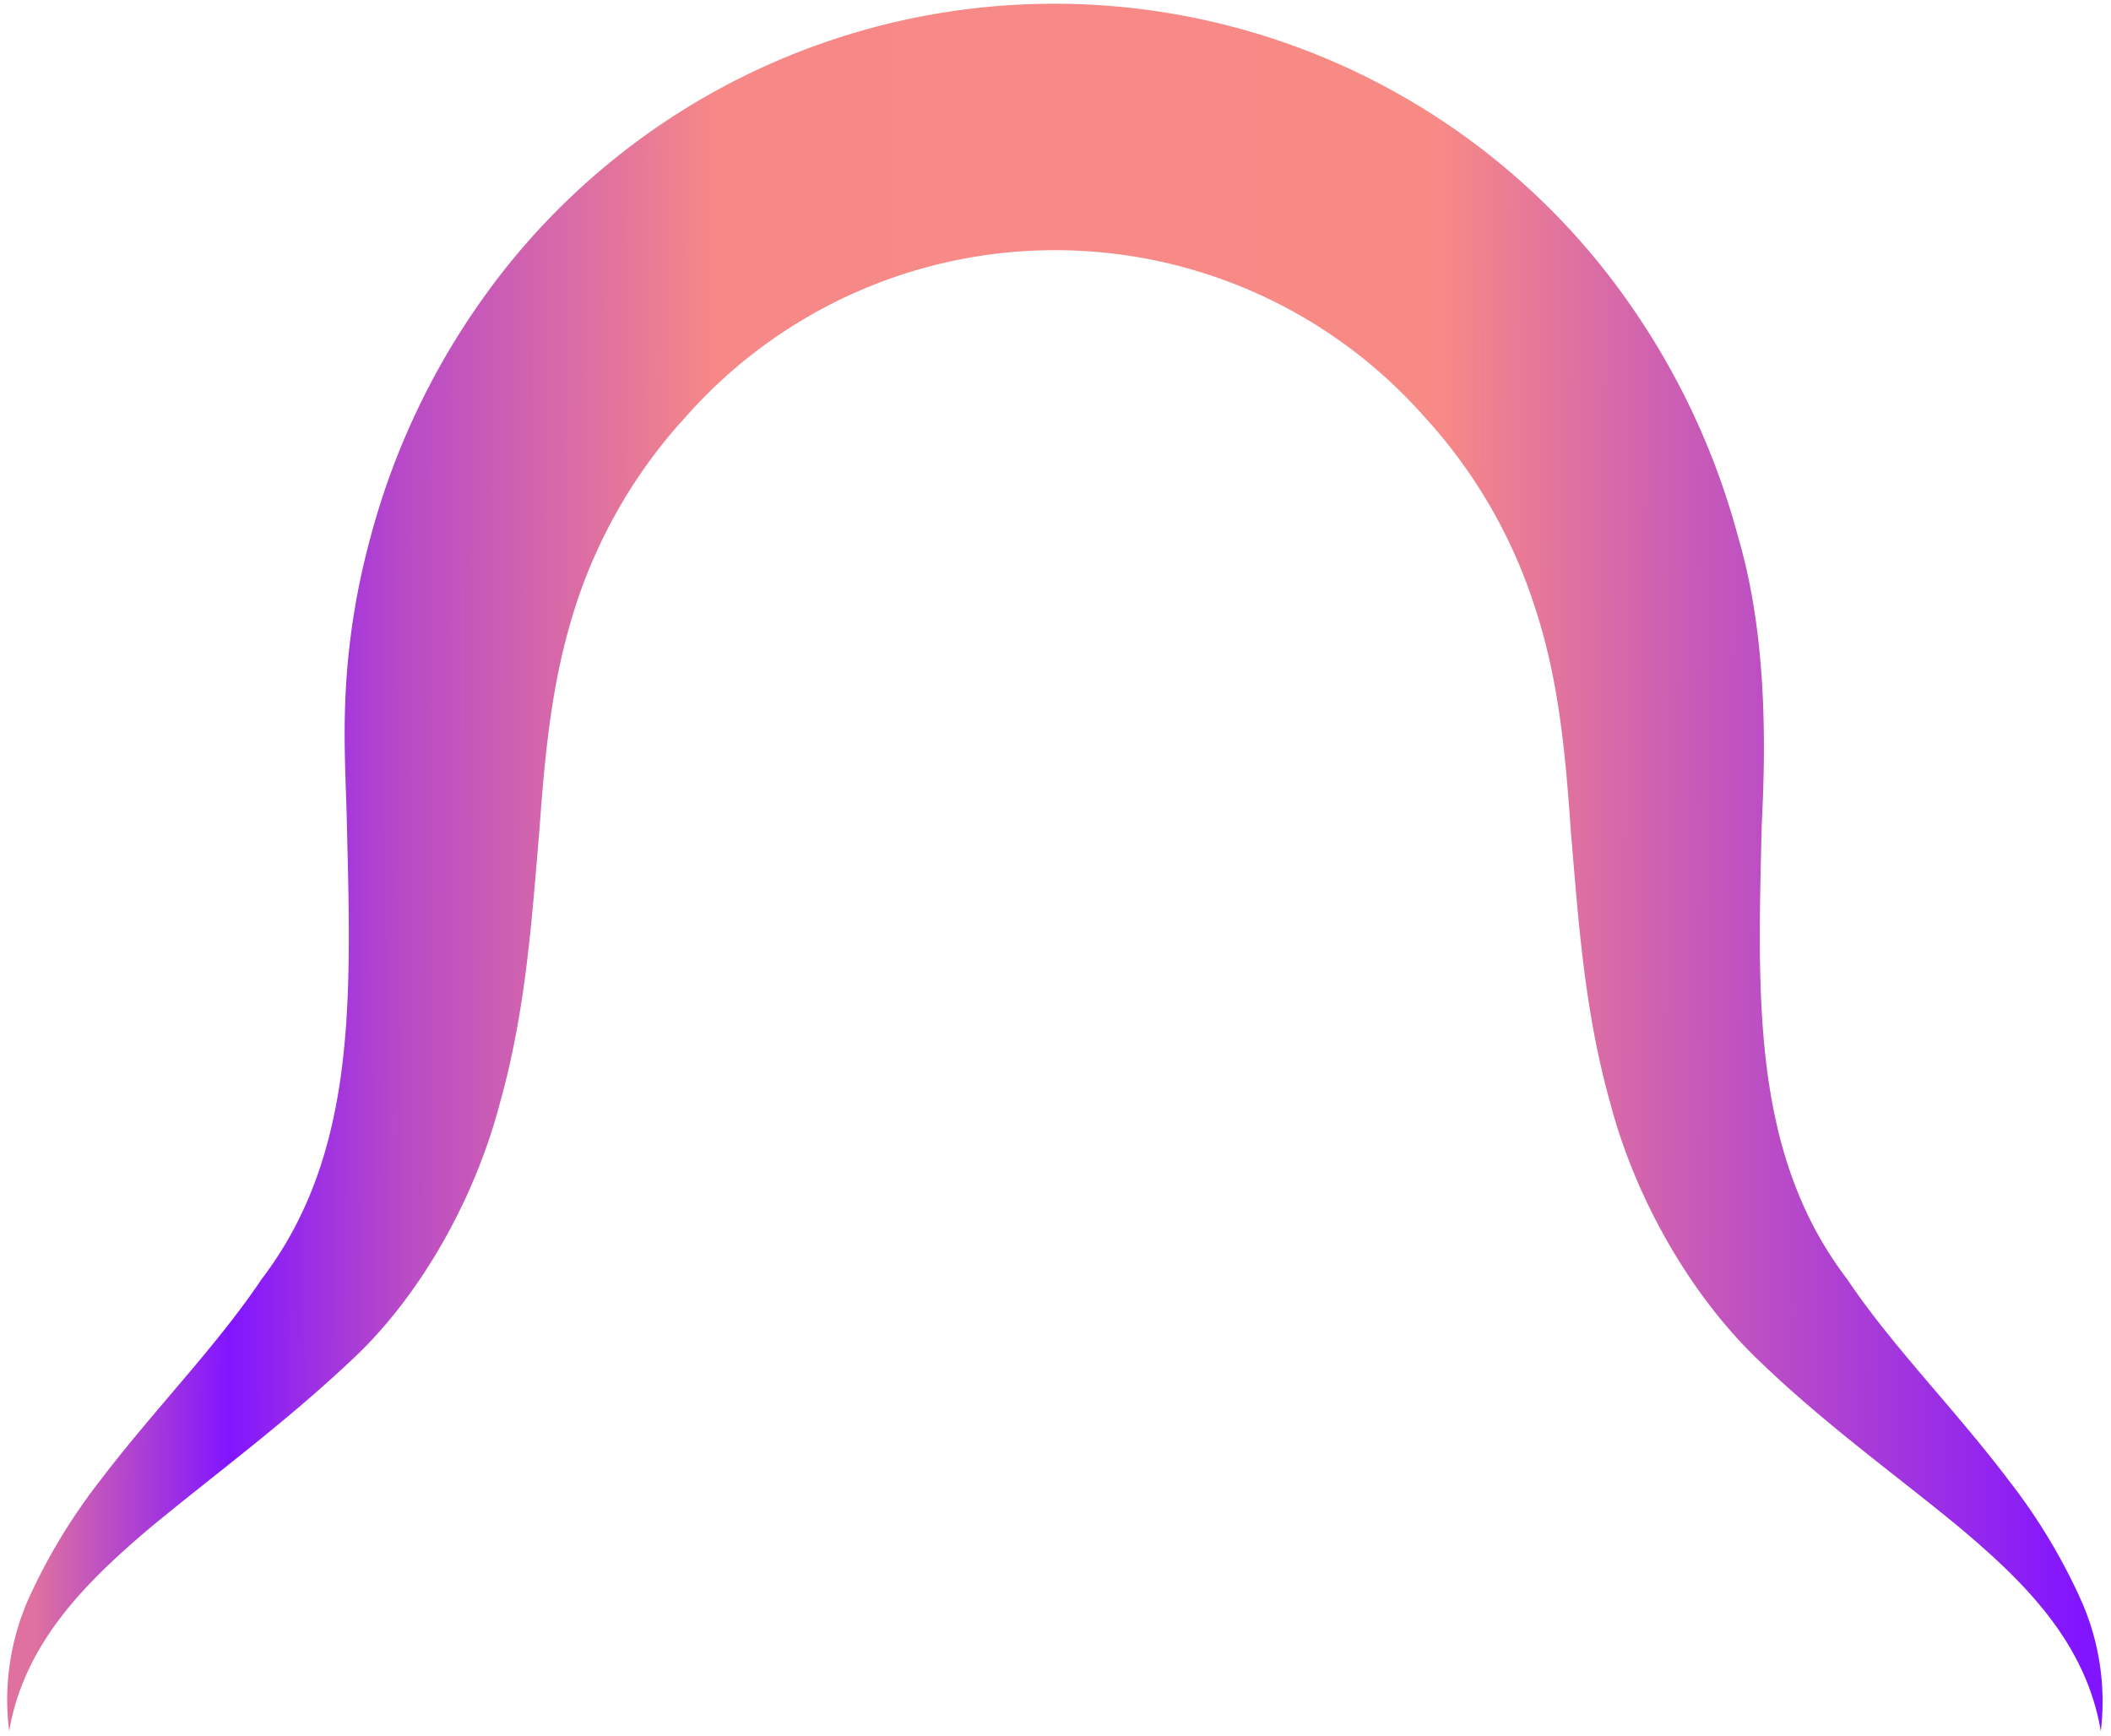 <svg width="180" height="148" xmlns="http://www.w3.org/2000/svg"><defs><linearGradient x1="97.953%" y1="96.034%" x2="2.058%" y2="95.754%" id="a"><stop stop-color="#8215FF" offset="0%"/><stop stop-color="#F88A86" offset="31.657%"/><stop stop-color="#F68888" offset="66.896%"/><stop stop-color="#B84AC8" offset="82.088%"/><stop stop-color="#8215FF" offset="90.519%"/><stop stop-color="#DE71A0" offset="100%"/></linearGradient></defs><path d="M1159.13 1652.63c-1.26-7.56-6.52-12.73-12-17.34-5.59-4.62-11.66-8.92-17.42-14.53-5.76-5.61-10.33-13.78-12.4-21.68-2.26-8-2.74-15.91-3.38-23.34-.53-7.8-1.21-13.58-3.25-19.56a43.76 43.76 0 0 0-9.27-15.69 42 42 0 0 0-62.89 0 43.78 43.78 0 0 0-9.28 15.69c-2 6-2.69 11.75-3.24 19.55-.64 7.44-1.13 15.35-3.38 23.35-2.06 7.9-6.58 16.16-12.41 21.68s-11.84 9.91-17.43 14.53c-5.43 4.61-10.7 9.77-12 17.33a21.36 21.36 0 0 1 1.68-11.35 50.31 50.31 0 0 1 6.06-10c4.65-6.11 9.94-11.45 13.77-17.17 8.17-10.7 7.64-24 7.29-38.78-.08-3.76-.34-7.28-.08-11.76a61.89 61.89 0 0 1 2.08-12.7 63 63 0 0 1 11.7-23.2 59.81 59.81 0 0 1 93.24 0 63.11 63.11 0 0 1 11.7 23.18c2.42 8.25 2.36 17.46 2 24.46-.35 14.75-.88 28.09 7.3 38.8 3.83 5.72 9.13 11 13.78 17.16a49.85 49.85 0 0 1 6.06 10 21.22 21.22 0 0 1 1.77 11.37z" transform="translate(-980 -1505)" fill="url(#a)" fill-rule="evenodd"/></svg>